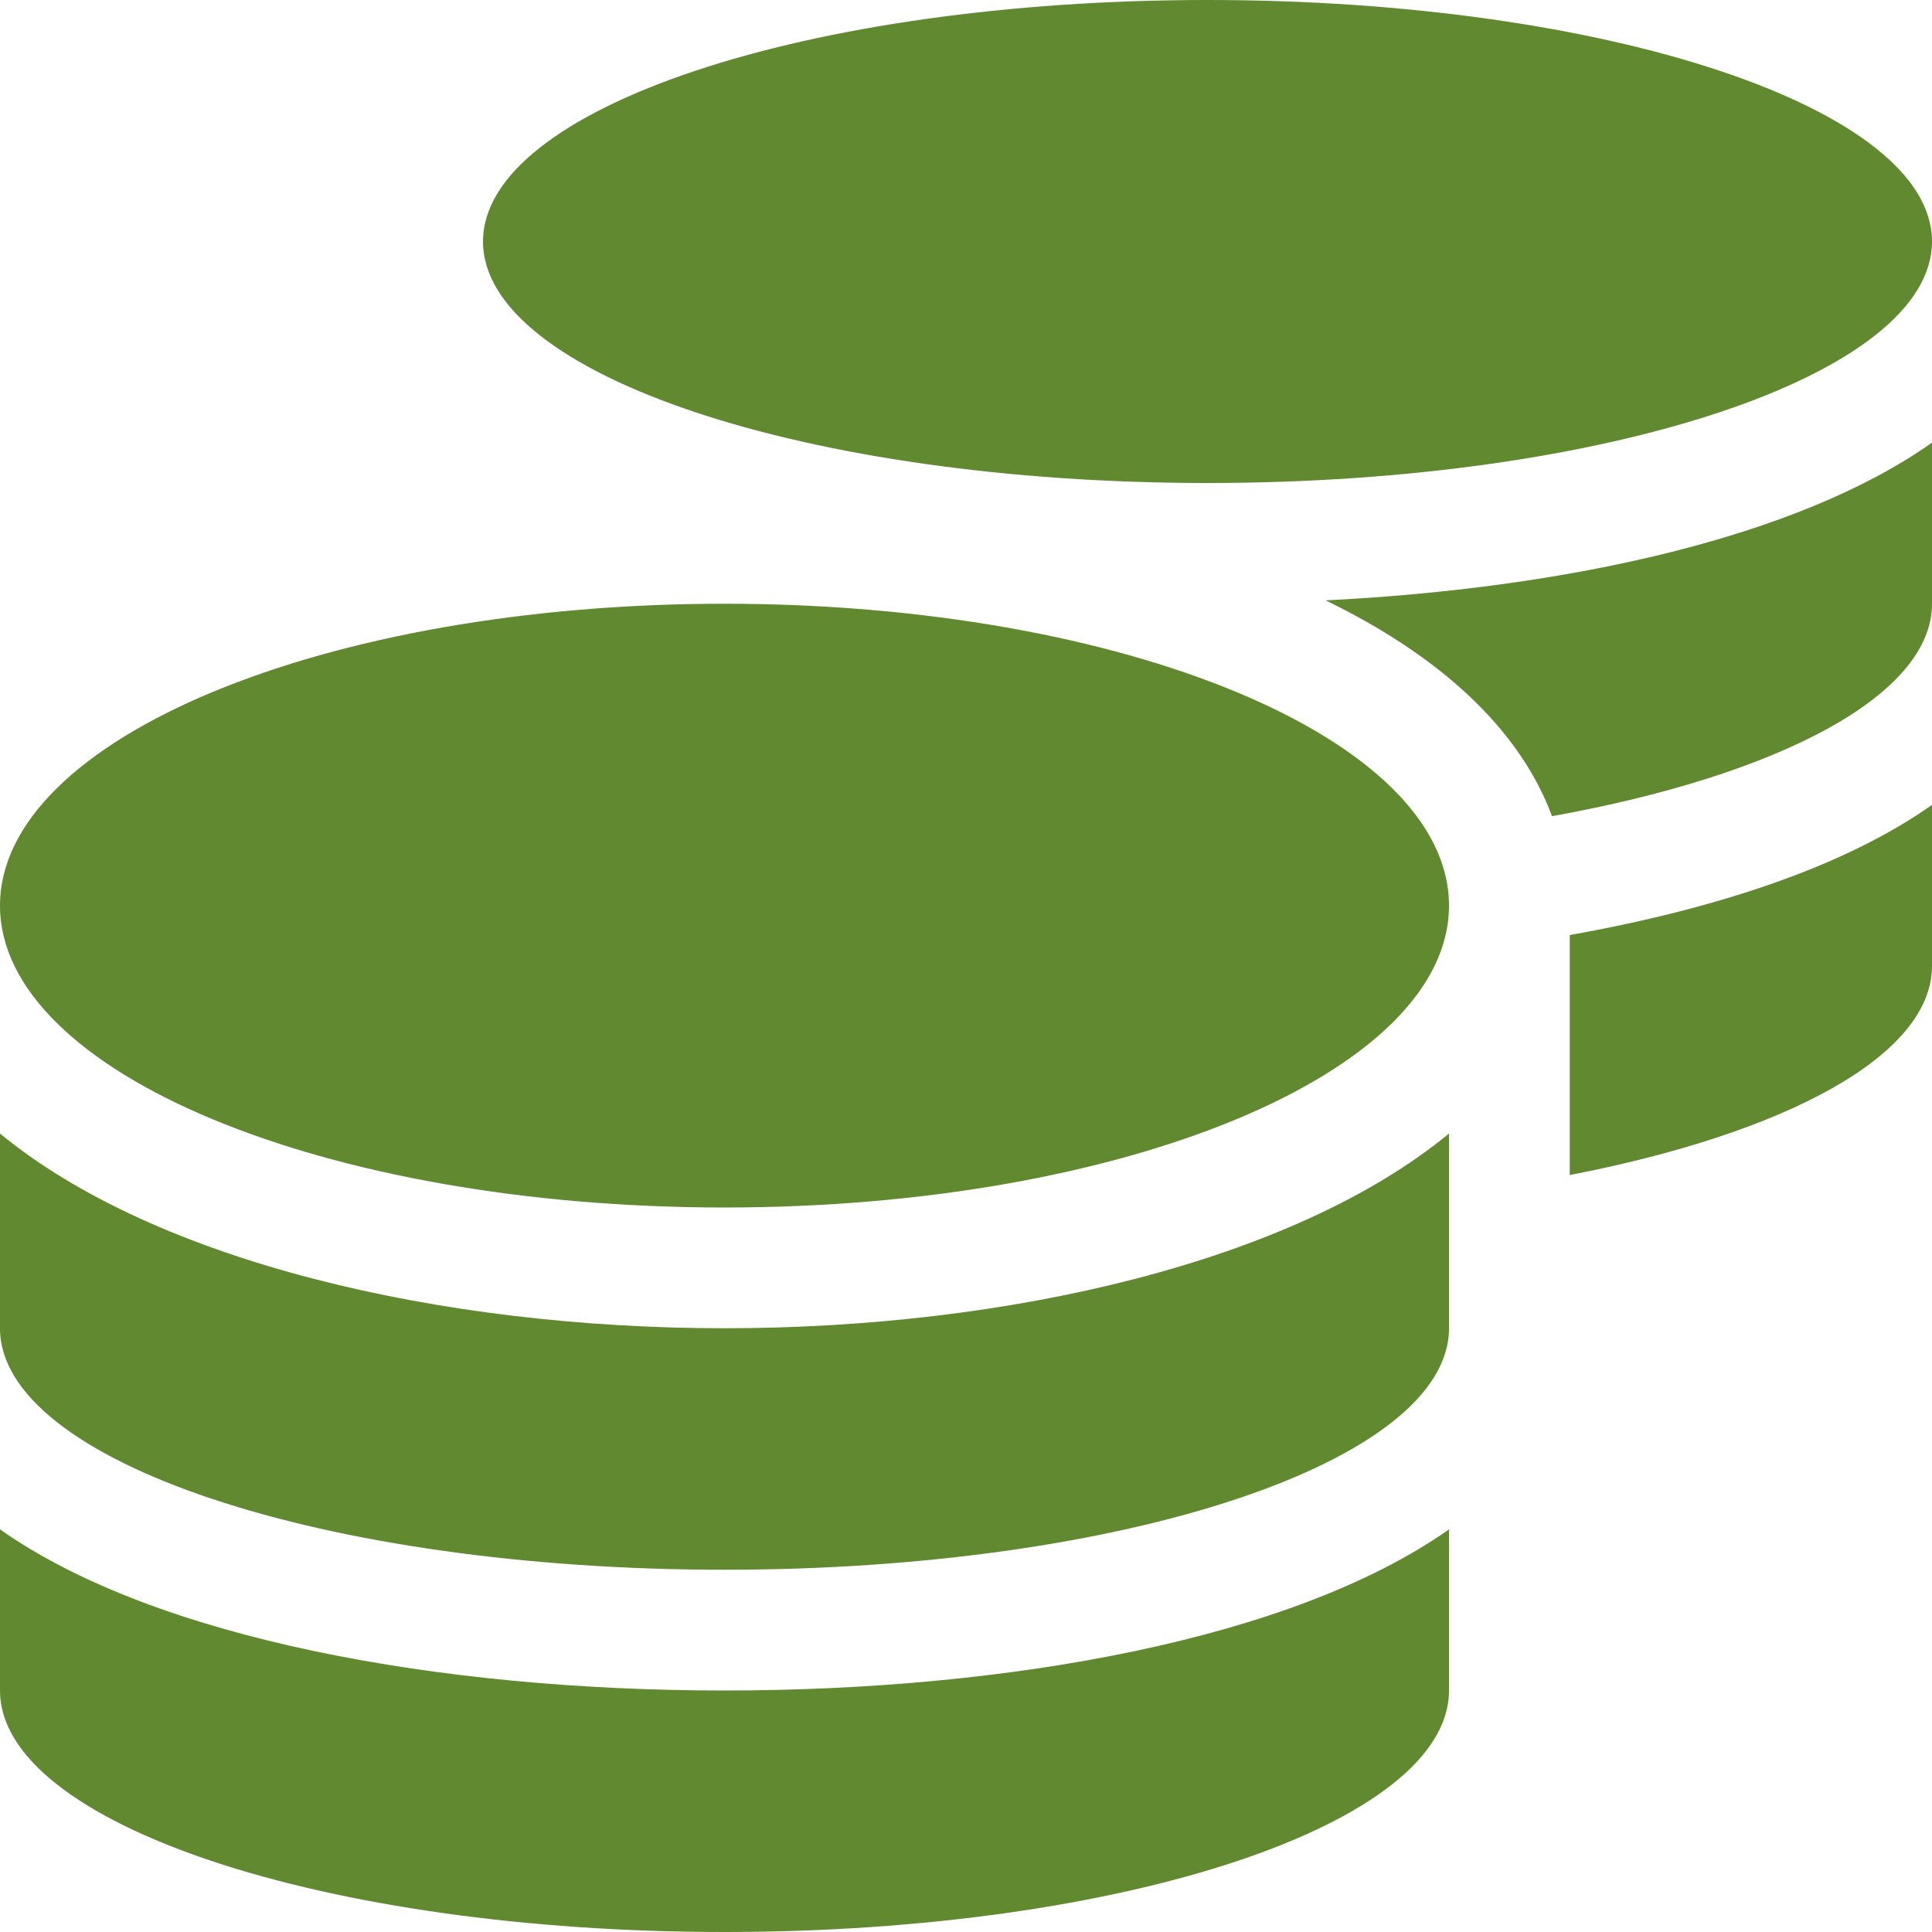<svg width="40" height="40" viewBox="0 0 40 40" fill="none" xmlns="http://www.w3.org/2000/svg">
<path d="M0 31.664V35C0 37.758 6.719 40 15 40C23.281 40 30 37.758 30 35V31.664C26.773 33.938 20.875 35 15 35C9.125 35 3.227 33.938 0 31.664ZM25 10C33.281 10 40 7.758 40 5C40 2.242 33.281 0 25 0C16.719 0 10 2.242 10 5C10 7.758 16.719 10 25 10ZM0 23.469V27.5C0 30.258 6.719 32.5 15 32.5C23.281 32.5 30 30.258 30 27.5V23.469C26.773 26.125 20.867 27.5 15 27.5C9.133 27.5 3.227 26.125 0 23.469ZM32.5 24.328C36.977 23.461 40 21.852 40 20V16.664C38.188 17.945 35.523 18.82 32.5 19.359V24.328ZM15 12.5C6.719 12.5 0 15.297 0 18.75C0 22.203 6.719 25 15 25C23.281 25 30 22.203 30 18.75C30 15.297 23.281 12.5 15 12.5ZM32.133 16.898C36.82 16.055 40 14.398 40 12.5V9.164C37.227 11.125 32.461 12.18 27.445 12.43C29.75 13.547 31.445 15.047 32.133 16.898Z" fill="#61892F"/>
</svg>
